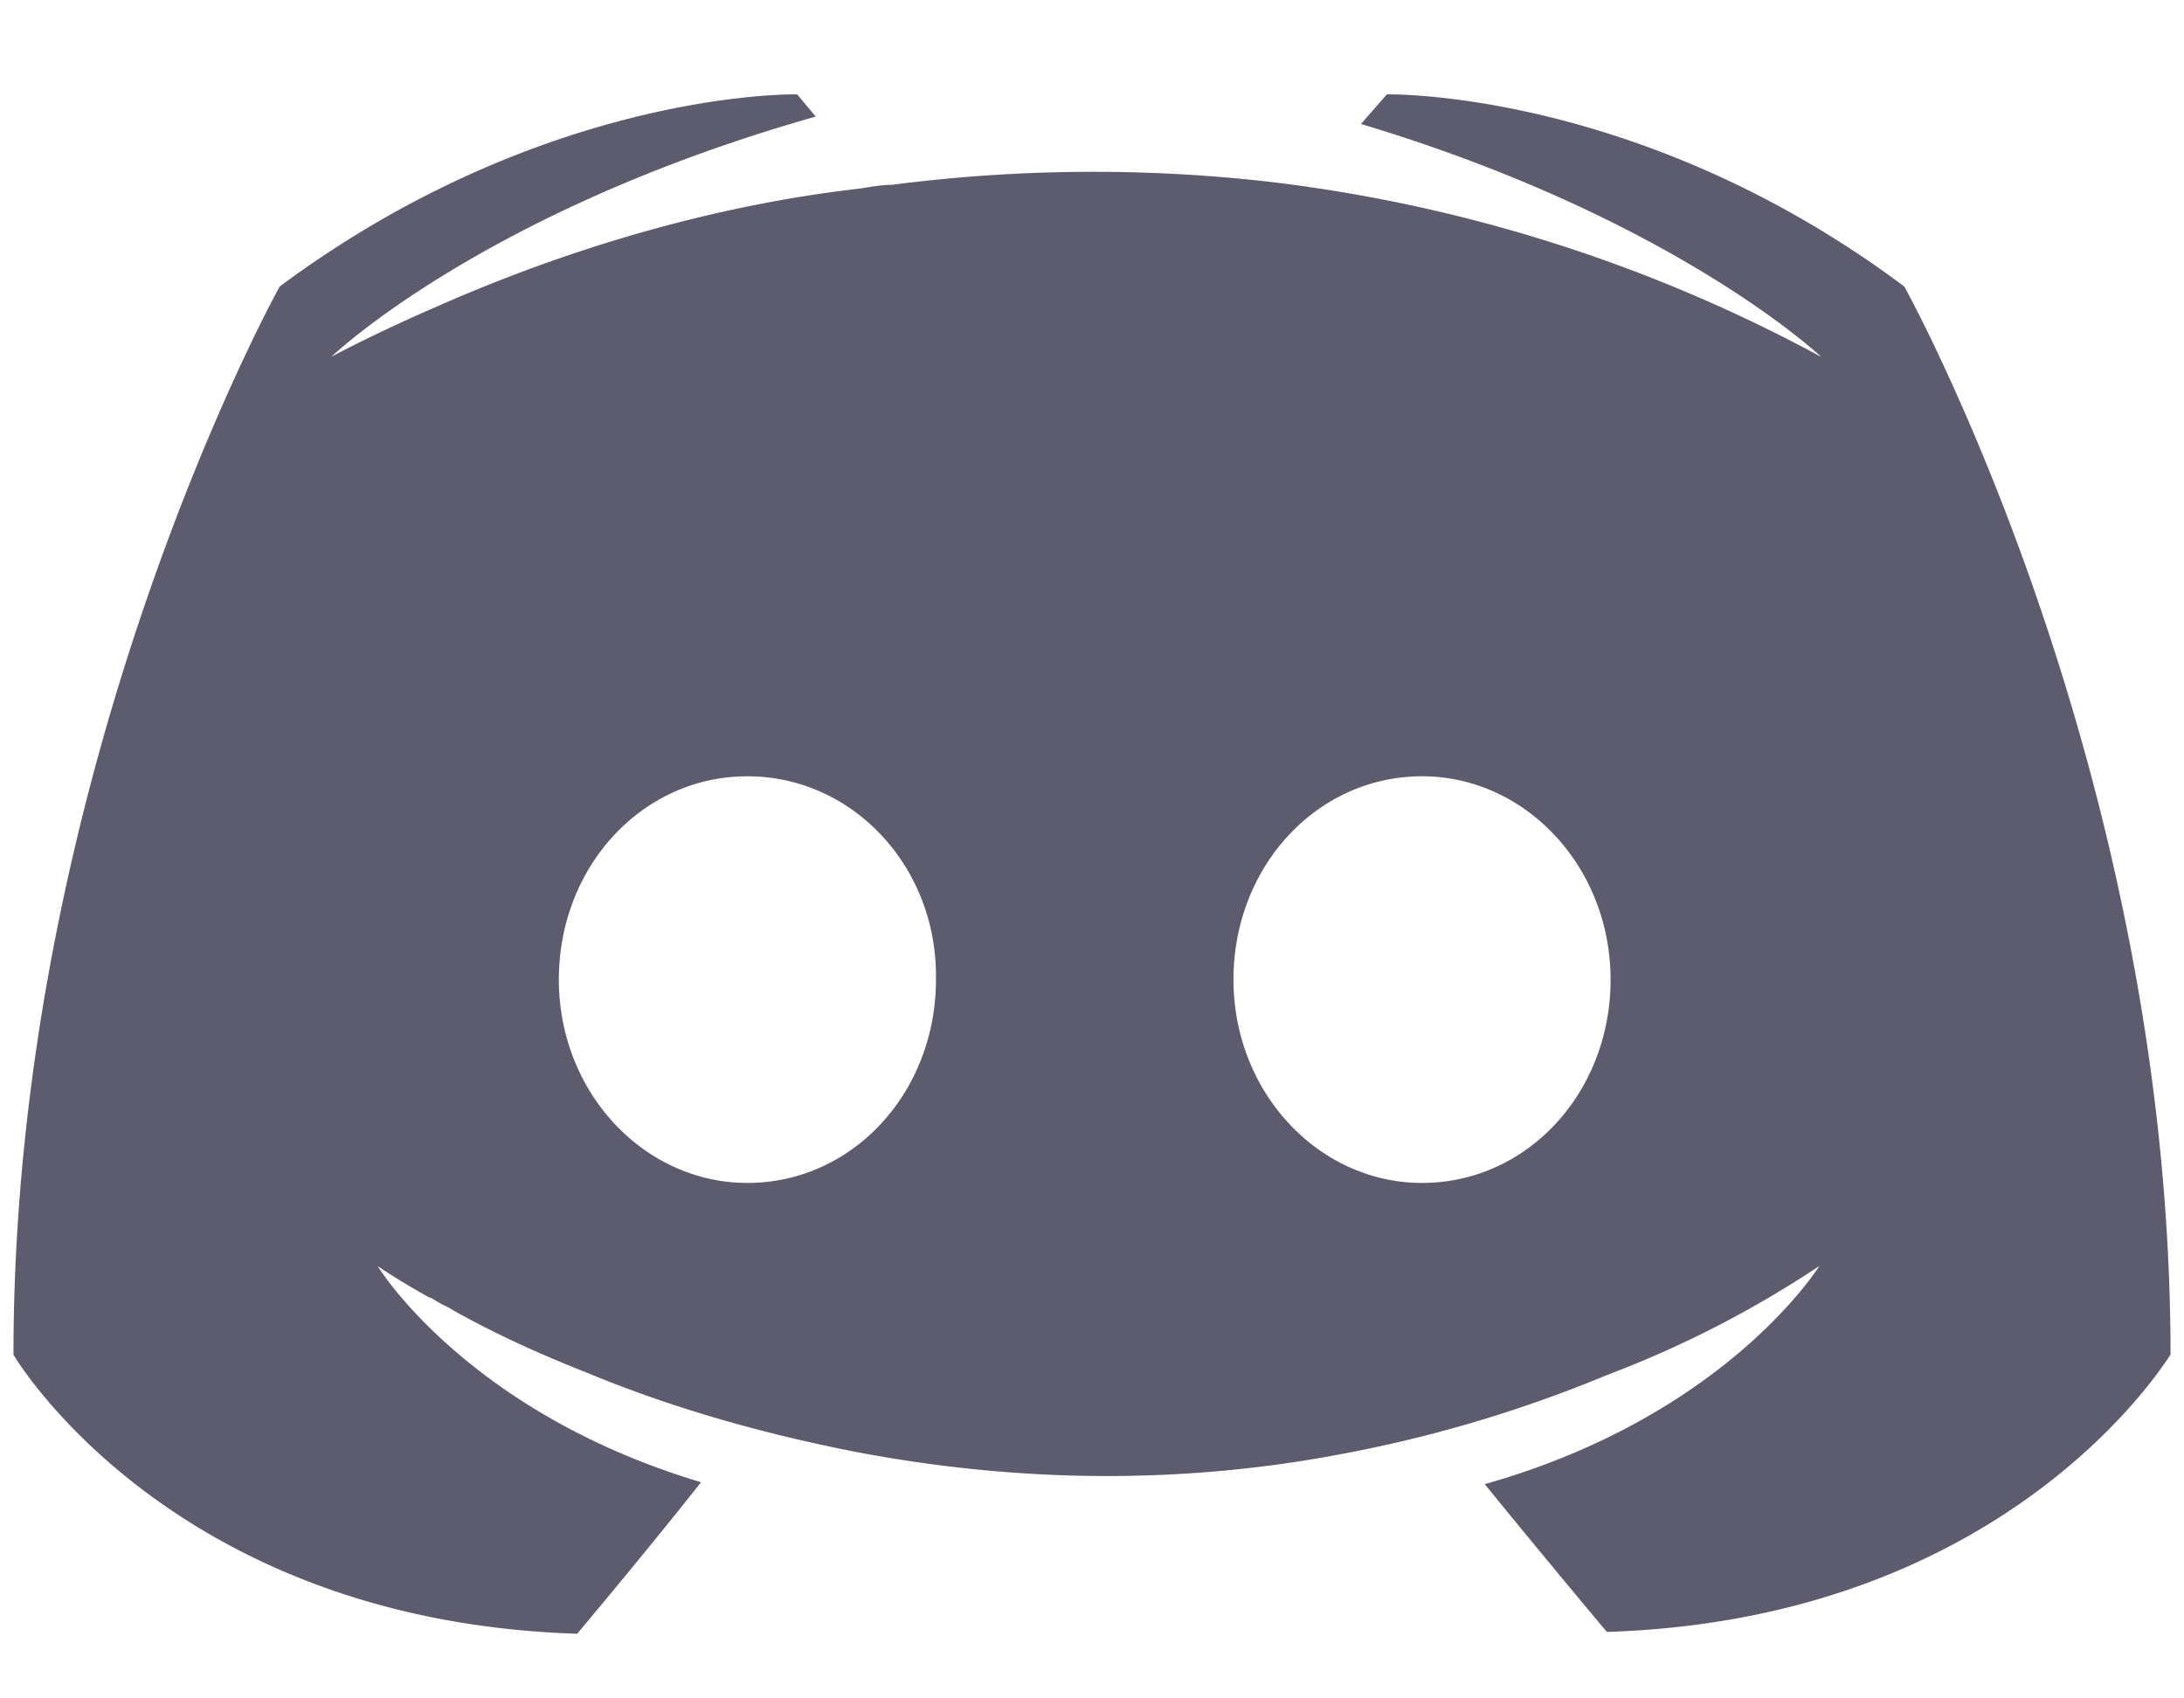 <svg xmlns="http://www.w3.org/2000/svg" width="18" height="14" viewBox="0 0 18 14">
    <g fill="none" fill-rule="evenodd">
        <path d="M-1-3h20v20H-1z"/>
        <path fill="#5C5C6E" fill-rule="nonzero" d="M6.546.778c-.235 0-2.185.056-4.241 1.584 0 0-2.194 3.946-2.194 8.805 0 0 1.28 2.194 4.646 2.3 0 0 .564-.67 1.021-1.249-1.935-.578-2.666-1.782-2.666-1.782s.153.107.427.26c.015 0 .03.014.06.03.046.03.092.045.138.076.38.213.761.38 1.112.518.624.259 1.37.487 2.24.655 1.142.213 2.482.29 3.945.015a10.925 10.925 0 0 0 2.209-.655 8.717 8.717 0 0 0 1.751-.899s-.761 1.234-2.757 1.798c.457.563 1.006 1.218 1.006 1.218 3.366-.106 4.646-2.3 4.646-2.285 0-4.86-2.194-8.805-2.194-8.805C13.517.732 11.43.778 11.43.778l-.213.244c2.59.777 3.793 1.92 3.793 1.92a12.664 12.664 0 0 0-4.586-1.448 12.89 12.89 0 0 0-3.077.03c-.091 0-.167.016-.259.03-.533.062-1.828.245-3.458.96-.564.244-.899.427-.899.427s1.25-1.203 3.992-1.98L6.57.778h-.024zM6.16 6.399c.868 0 1.569.747 1.554 1.676 0 .93-.686 1.676-1.554 1.676-.853 0-1.554-.747-1.554-1.676 0-.93.686-1.676 1.554-1.676zm5.56 0c.853 0 1.554.747 1.554 1.676 0 .93-.685 1.676-1.554 1.676-.853 0-1.554-.747-1.554-1.676 0-.93.686-1.676 1.554-1.676z"/>
    </g>
</svg>
